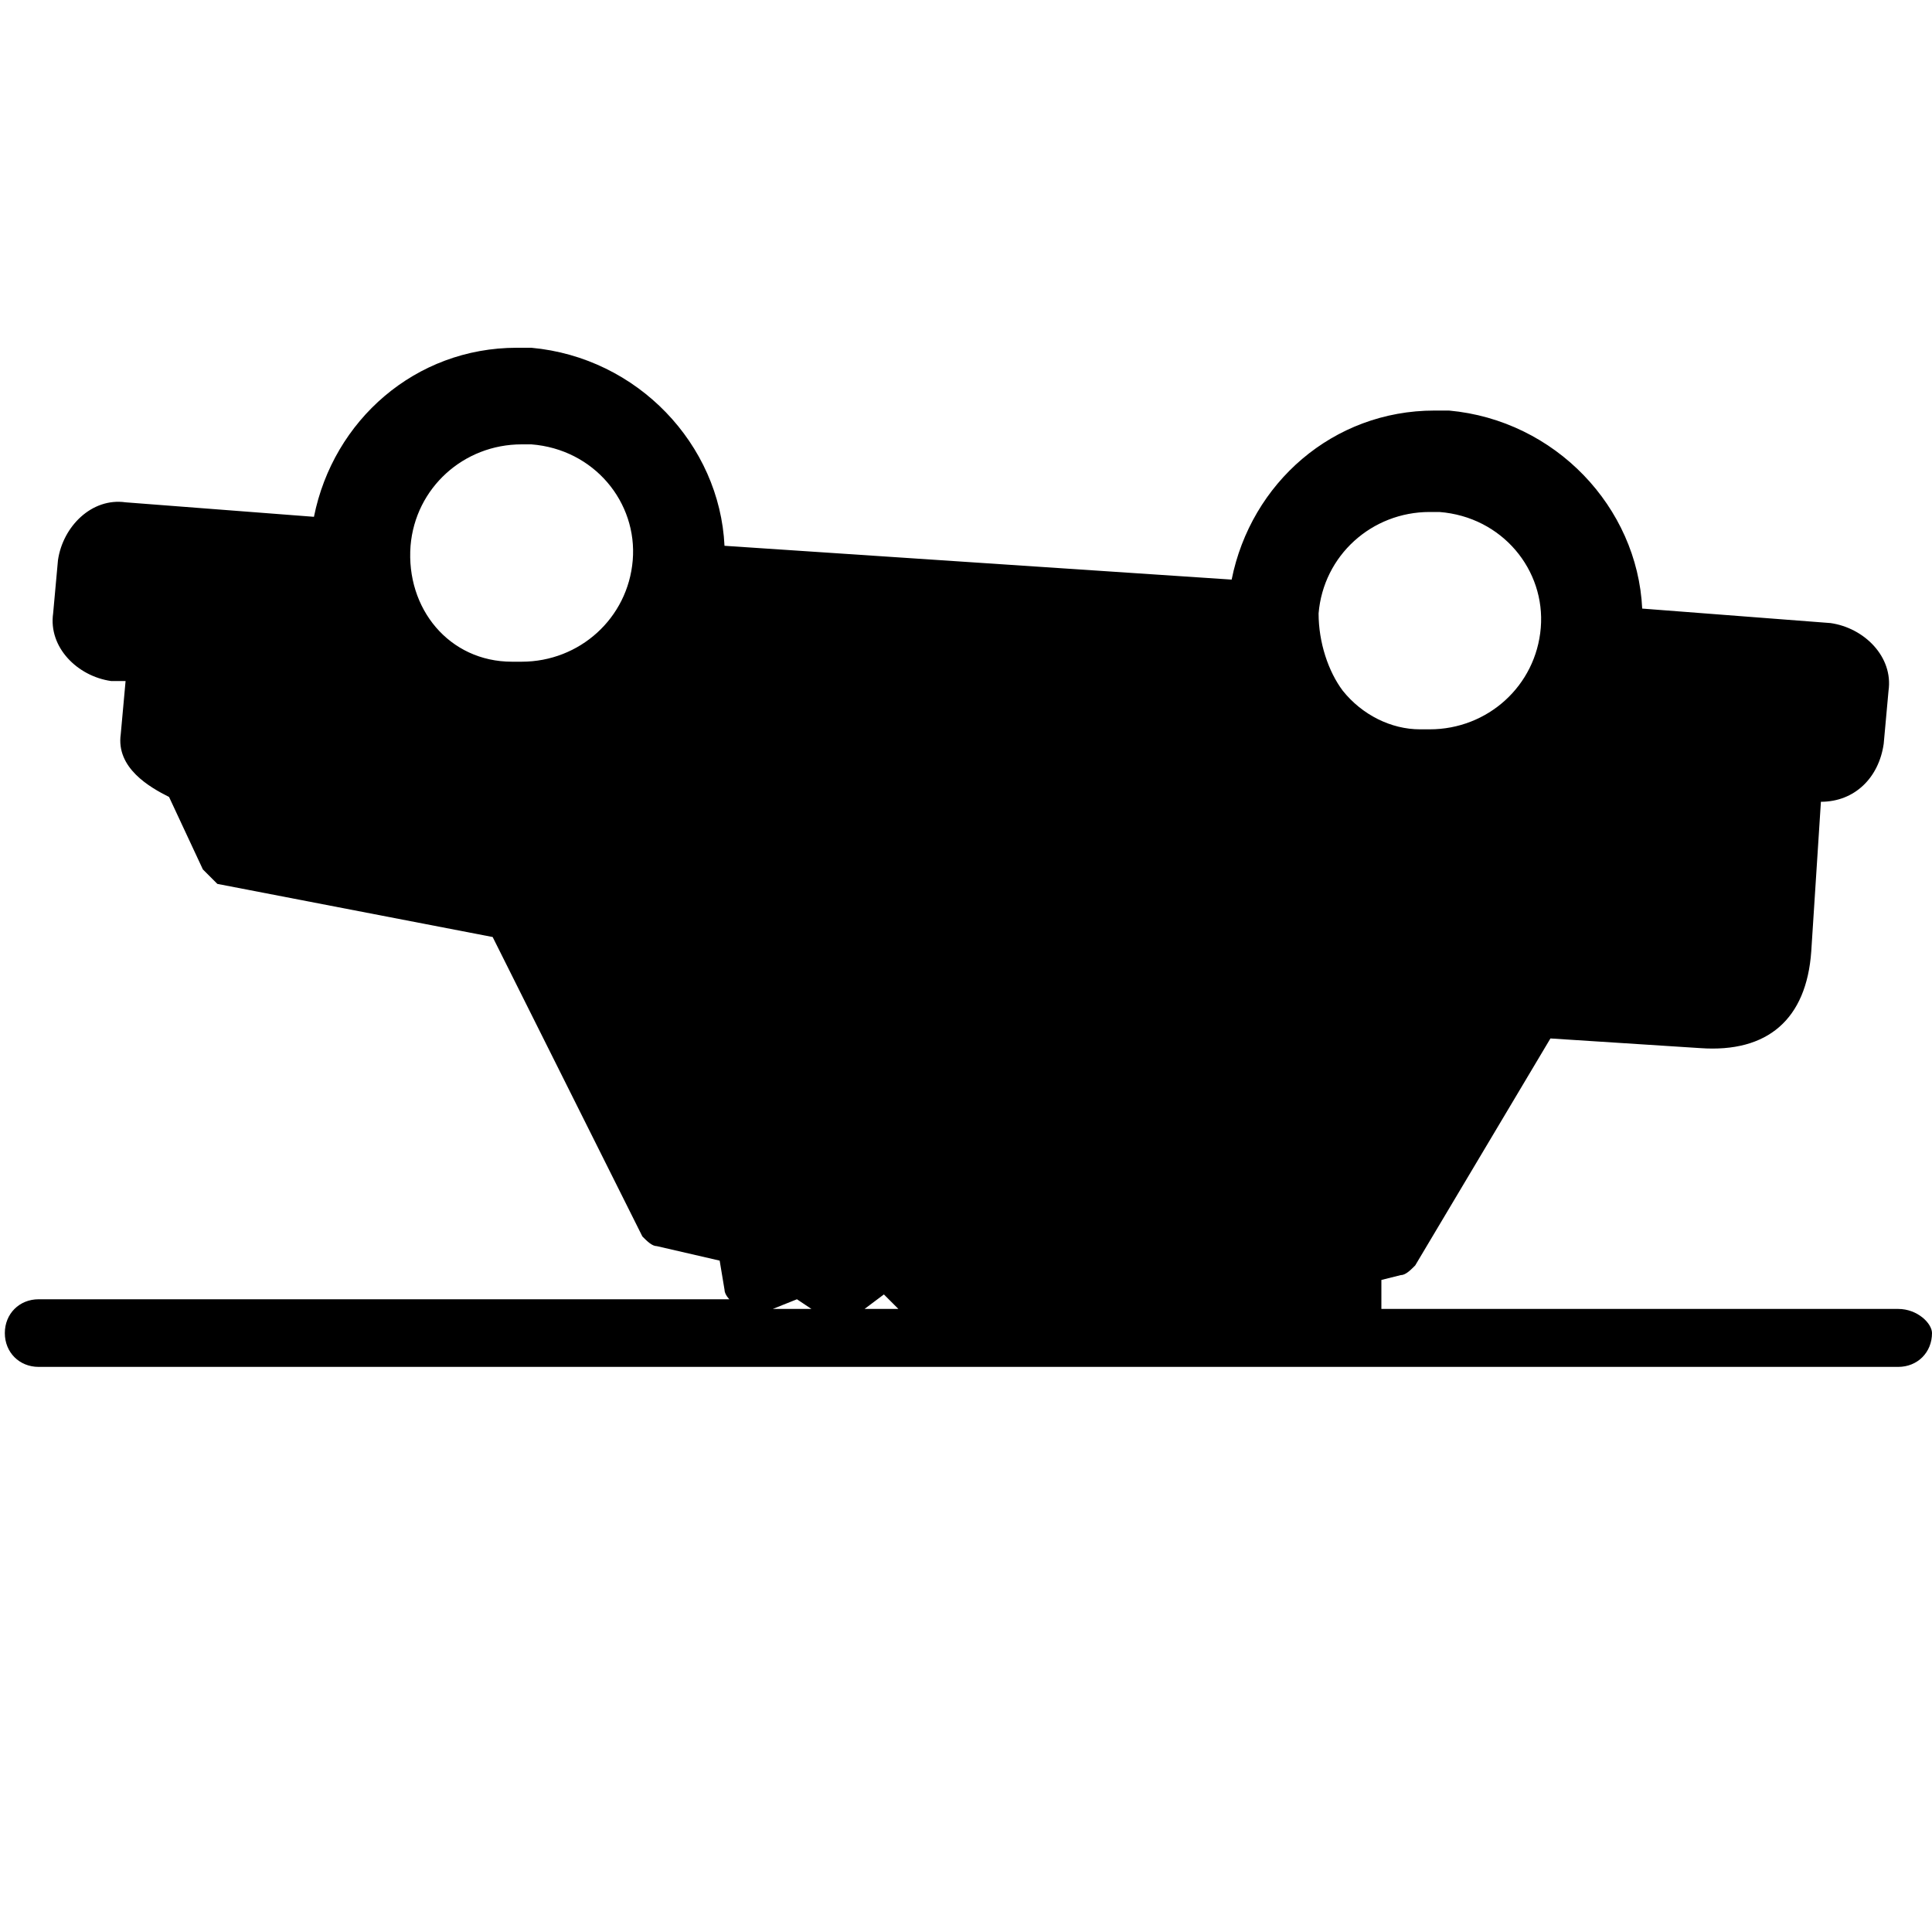 <?xml version="1.0" encoding="utf-8"?>
<!-- Generator: Adobe Illustrator 28.0.0, SVG Export Plug-In . SVG Version: 6.00 Build 0)  -->
<svg version="1.1" id="Capa_1" xmlns="http://www.w3.org/2000/svg" xmlns:xlink="http://www.w3.org/1999/xlink" x="0px" y="0px"
	 viewBox="0 0 40 40" style="enable-background:new 0 0 40 40;" xml:space="preserve">
<path fill="currentColor" d="M39.3,27.1H28.6l0-0.6l0.4-0.1c0.1,0,0.2-0.1,0.3-0.2l2.8-4.7l3.1,0.2c1.4,0.1,2.2-0.6,2.3-2l0.2-3.1c0.7,0,1.2-0.5,1.3-1.2
	l0.1-1.1c0.1-0.7-0.5-1.3-1.2-1.4l-3.9-0.3c-0.1-2.1-1.8-3.9-4-4.1c-0.1,0-0.2,0-0.3,0c-2.1,0-3.8,1.5-4.2,3.5L15,11.3
	c-0.1-2.1-1.8-3.9-4-4.1c-0.1,0-0.2,0-0.3,0c-2.1,0-3.8,1.5-4.2,3.5l-3.9-0.3c-0.7-0.1-1.3,0.5-1.4,1.2l-0.1,1.1
	c-0.1,0.7,0.5,1.3,1.2,1.4l0.3,0l-0.1,1.1c-0.1,0.7,0.6,1.1,1,1.3l0.7,1.5c0.1,0.1,0.2,0.2,0.3,0.3l5.7,1.1l3.1,6.2
	c0.1,0.1,0.2,0.2,0.3,0.2l1.3,0.3l0.1,0.6c0,0.1,0.1,0.2,0.1,0.2H0.8c-0.4,0-0.7,0.3-0.7,0.7c0,0.4,0.3,0.7,0.7,0.7h38.5
	c0.4,0,0.7-0.3,0.7-0.7C40,27.4,39.7,27.1,39.3,27.1z M8.5,11.3c0.1-1.2,1.1-2.1,2.3-2.1c0.1,0,0.1,0,0.2,0c1.3,0.1,2.2,1.2,2.1,2.4
	c-0.1,1.2-1.1,2.1-2.3,2.1c-0.1,0-0.1,0-0.2,0C9.3,13.7,8.4,12.6,8.5,11.3z M27.3,12.7c0.1-1.2,1.1-2.1,2.3-2.1c0.1,0,0.1,0,0.2,0
	c1.3,0.1,2.2,1.2,2.1,2.4c-0.1,1.2-1.1,2.1-2.3,2.1c-0.1,0-0.1,0-0.2,0c-0.6,0-1.2-0.3-1.6-0.8C27.5,13.9,27.3,13.3,27.3,12.7z
	 M16,27.1l0.5-0.2l0.3,0.2H16z M17.9,27.1l0.4-0.3l0.3,0.3H17.9z"/>
</svg>
